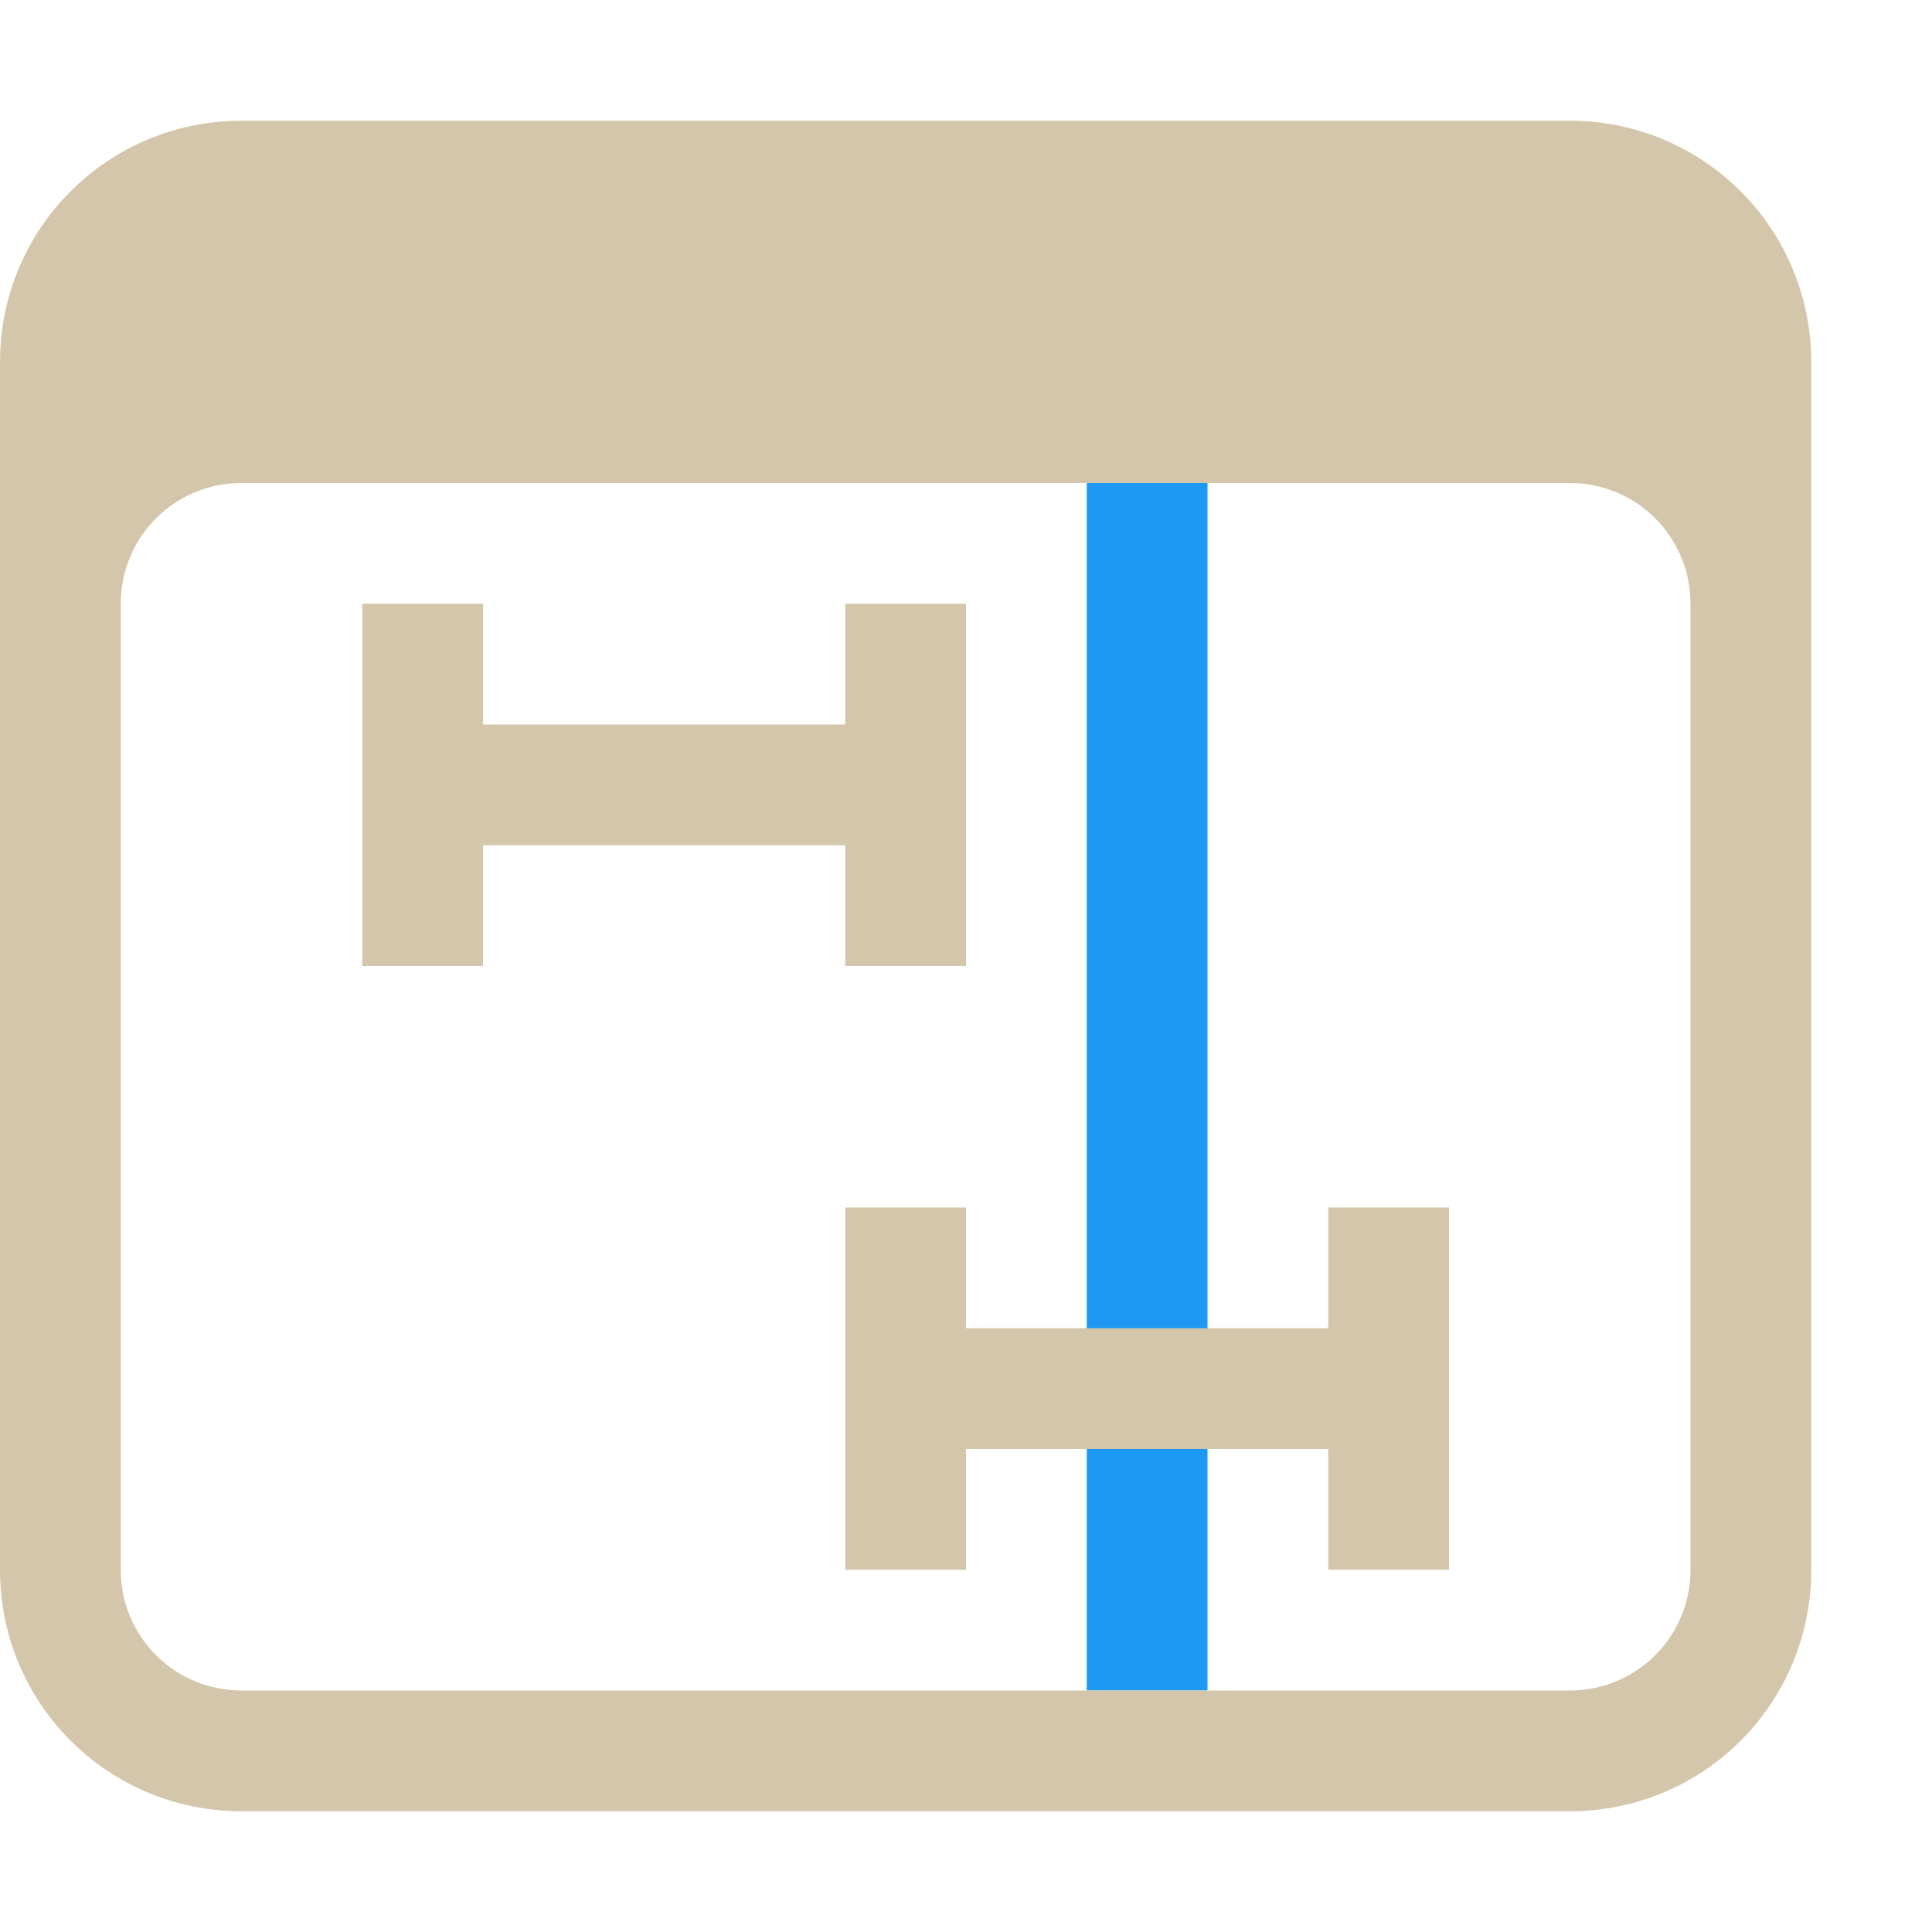 <svg version="1.1" viewBox="0 0 16 16" xmlns="http://www.w3.org/2000/svg">
 <defs>
  <style id="current-color-scheme" type="text/css">.ColorScheme-Text {
        color:#D3C6AA;
      }</style>
 </defs>
 <rect x="9" y="4" width="1" height="10" ry="3.1661e-5" fill="#1d99f3"/>
 <path class="ColorScheme-Text" d="m3 5v3h1v-1h3v1h1v-3h-1v1h-3v-1z" fill="currentColor"/>
 <path d="m2 1c-1.108 0-2 0.892-2 2v10c0 1.108 0.892 2 2 2h11c1.108 0 2-0.892 2-2v-10c0-1.108-0.892-2-2-2zm0 3h11c0.554 0 1 0.446 1 1v8c0 0.554-0.446 1-1 1h-11c-0.554 0-1-0.446-1-1v-8c0-0.554 0.446-1 1-1z" class="ColorScheme-Text" fill="currentColor"/>
 <path class="ColorScheme-Text" d="m7 10v3h1v-1h3v1h1v-3h-1v1h-3v-1z" fill="currentColor"/>
</svg>
